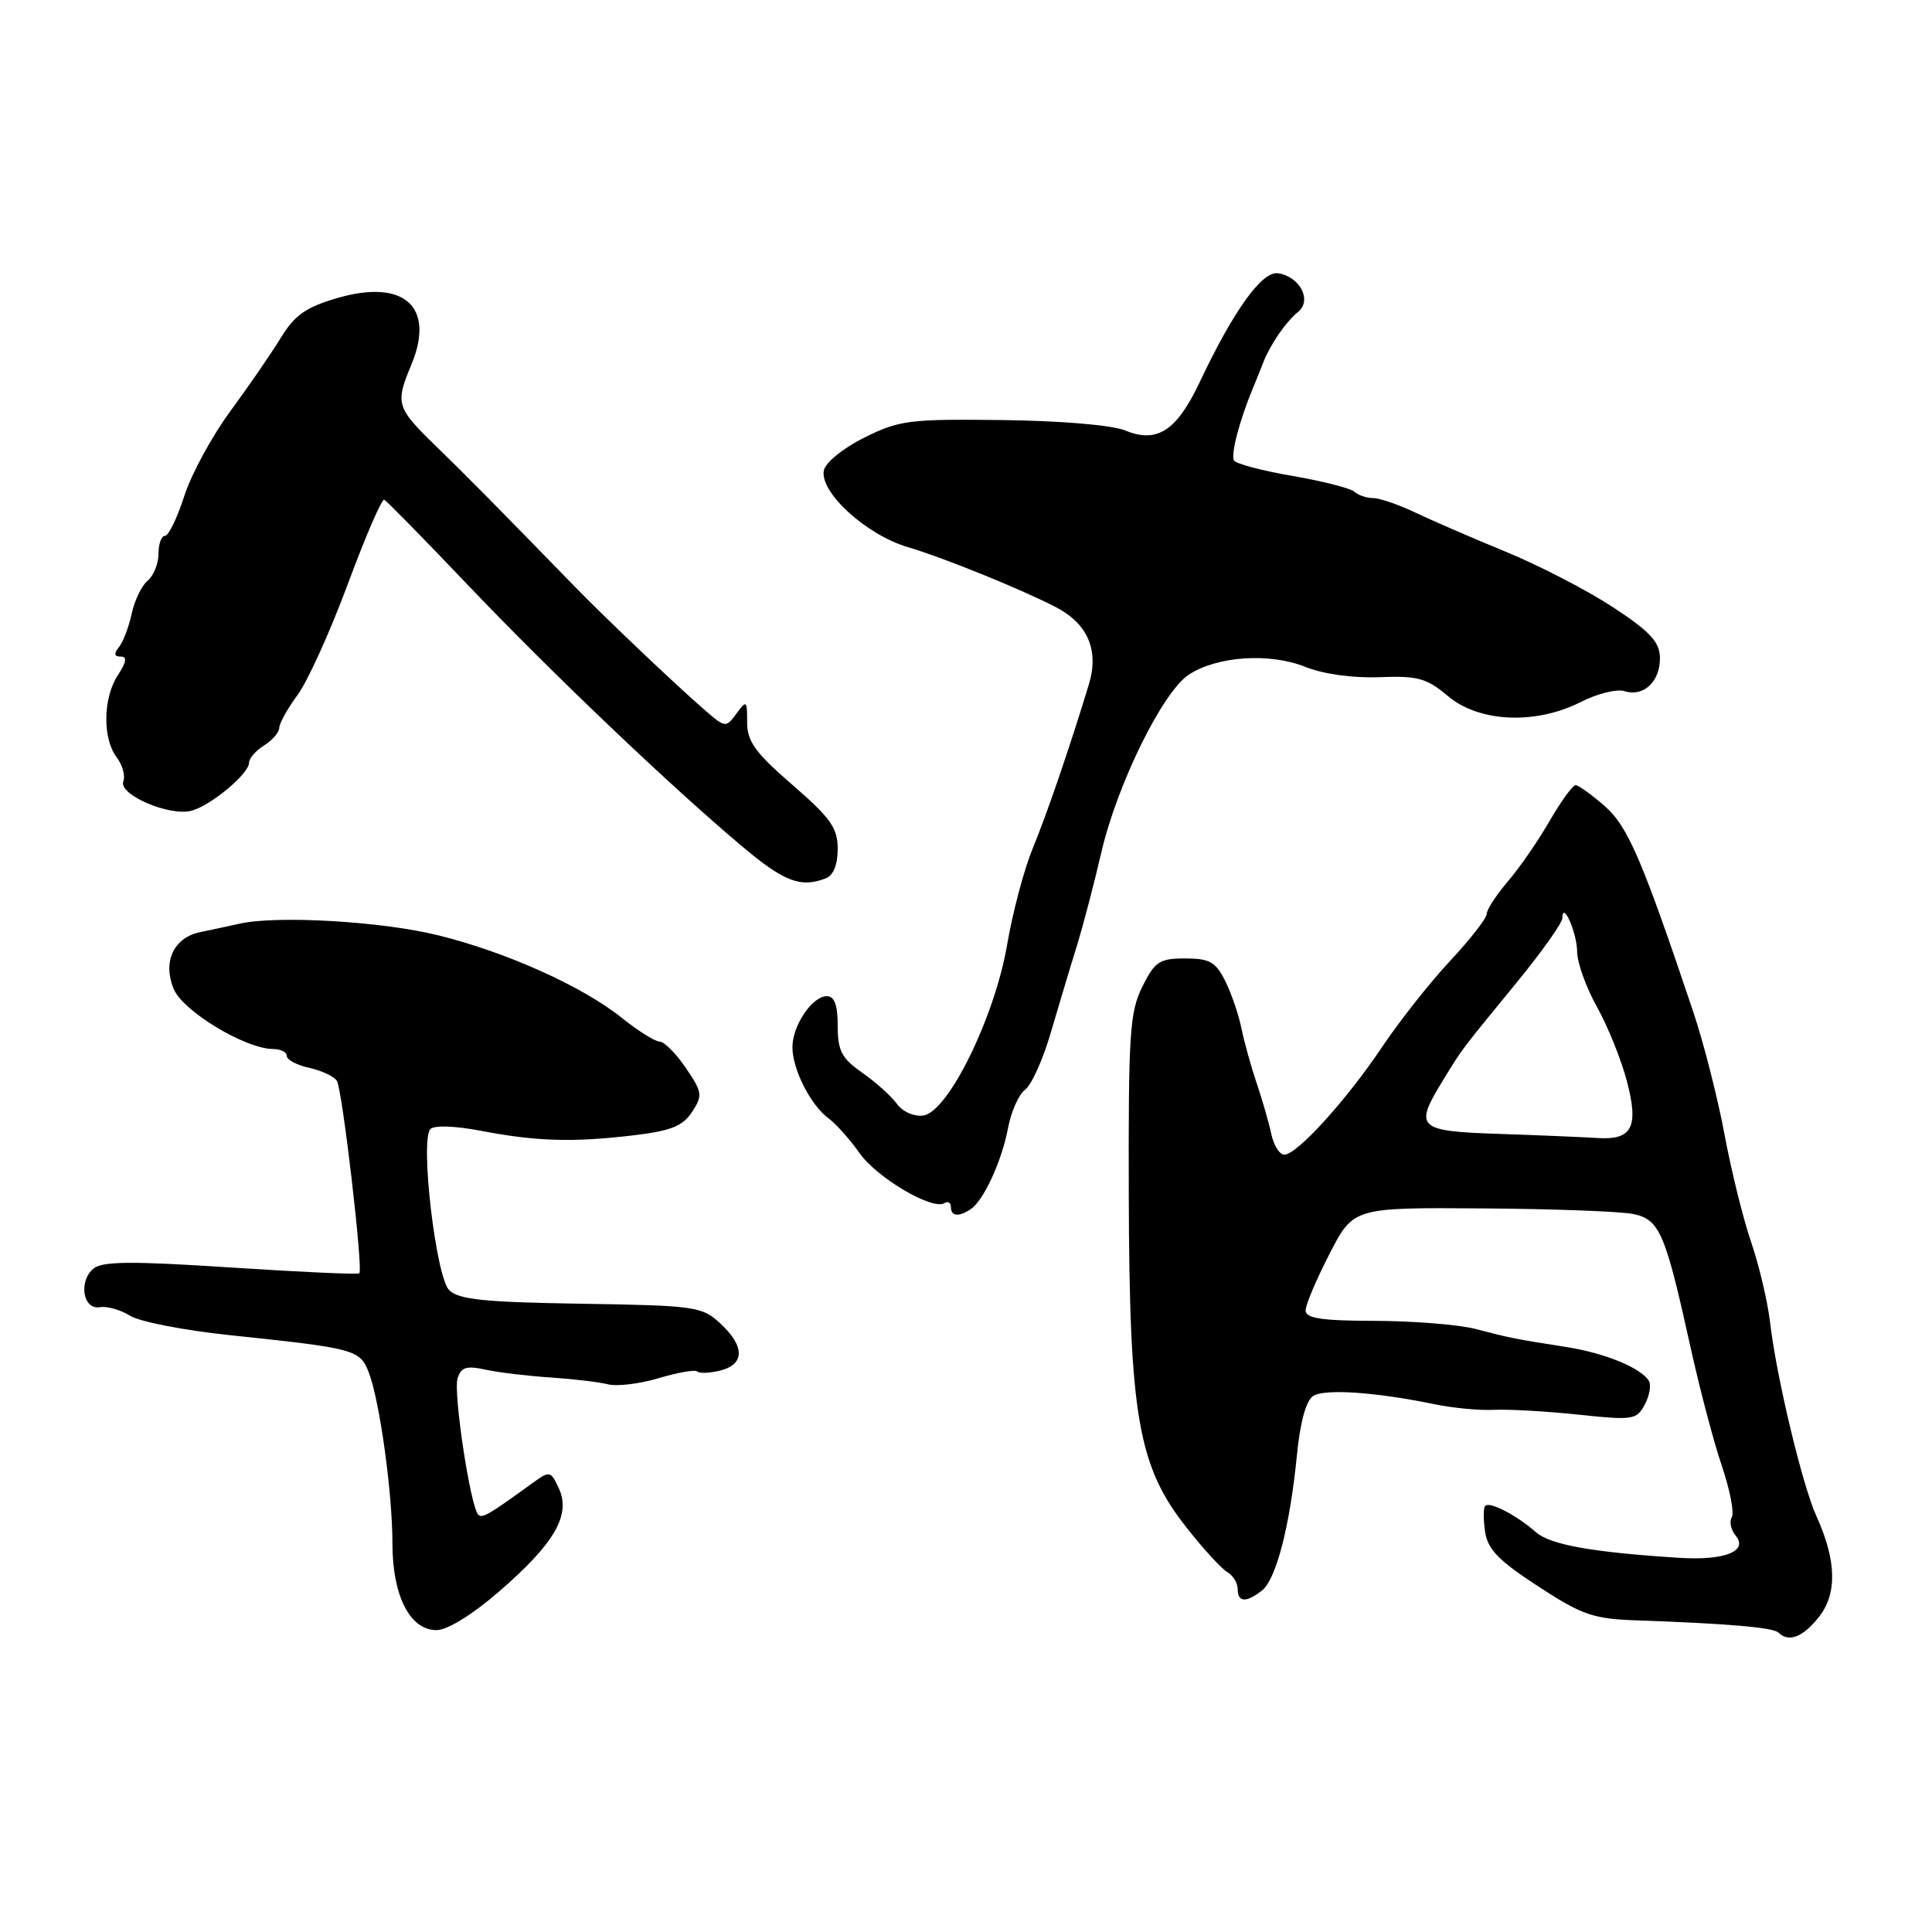 <?xml version="1.0" encoding="UTF-8" standalone="no"?>
<!DOCTYPE svg PUBLIC "-//W3C//DTD SVG 1.1//EN" "http://www.w3.org/Graphics/SVG/1.1/DTD/svg11.dtd" >
<svg xmlns="http://www.w3.org/2000/svg" xmlns:xlink="http://www.w3.org/1999/xlink" version="1.1" viewBox="0 0 256 256">
 <g >
 <path fill="currentColor"
d=" M 241.02 214.25 C 243.46 211.16 243.35 206.75 240.68 200.89 C 238.83 196.82 235.40 182.50 234.56 175.34 C 234.23 172.50 233.10 167.69 232.05 164.63 C 231.00 161.58 229.40 155.13 228.50 150.29 C 227.60 145.46 225.73 138.12 224.34 134.00 C 217.56 113.81 215.69 109.47 212.61 106.79 C 210.90 105.30 209.18 104.06 208.79 104.04 C 208.40 104.02 206.86 106.14 205.35 108.75 C 203.85 111.36 201.36 114.98 199.81 116.78 C 198.27 118.59 197.00 120.53 197.00 121.09 C 197.00 121.66 194.82 124.46 192.16 127.31 C 189.49 130.16 185.43 135.31 183.13 138.74 C 178.36 145.84 171.86 153.00 170.17 153.00 C 169.55 153.00 168.77 151.76 168.45 150.25 C 168.13 148.74 167.25 145.70 166.51 143.50 C 165.76 141.30 164.86 138.03 164.49 136.24 C 164.13 134.45 163.17 131.63 162.35 129.99 C 161.08 127.45 160.28 127.00 157.04 127.00 C 153.63 127.00 153.03 127.40 151.36 130.75 C 149.69 134.11 149.51 137.01 149.57 158.50 C 149.65 187.60 150.80 194.27 157.18 202.36 C 159.40 205.19 161.85 207.86 162.61 208.30 C 163.37 208.74 164.00 209.75 164.00 210.55 C 164.00 212.33 165.11 212.40 167.22 210.75 C 169.10 209.27 170.94 202.15 171.86 192.71 C 172.29 188.37 173.07 185.57 174.01 184.97 C 175.55 184.00 182.21 184.45 190.00 186.05 C 192.47 186.57 196.07 186.91 198.00 186.81 C 199.93 186.72 204.94 187.00 209.15 187.45 C 216.37 188.21 216.86 188.14 217.94 186.11 C 218.57 184.93 218.82 183.51 218.48 182.97 C 217.41 181.23 212.64 179.28 207.50 178.48 C 200.68 177.41 200.07 177.29 195.50 176.09 C 193.30 175.52 187.34 175.04 182.25 175.02 C 175.13 175.01 173.00 174.69 173.00 173.64 C 173.00 172.89 174.43 169.52 176.17 166.14 C 179.33 160.00 179.33 160.00 196.42 160.12 C 205.81 160.18 214.83 160.52 216.46 160.87 C 219.91 161.61 220.66 163.36 224.00 178.50 C 225.21 184.00 227.08 191.09 228.16 194.26 C 229.23 197.42 229.82 200.48 229.47 201.05 C 229.12 201.62 229.35 202.71 229.98 203.47 C 231.70 205.55 228.51 206.80 222.50 206.42 C 210.91 205.68 205.41 204.69 203.50 203.01 C 200.97 200.78 197.40 198.93 196.80 199.53 C 196.55 199.78 196.54 201.32 196.78 202.95 C 197.12 205.29 198.57 206.79 203.80 210.19 C 209.67 214.02 211.10 214.51 216.94 214.71 C 228.93 215.13 234.99 215.65 235.66 216.33 C 237.01 217.67 238.90 216.94 241.02 214.25 Z  M 66.16 210.86 C 73.46 204.54 75.66 200.75 74.07 197.26 C 73.00 194.92 72.83 194.87 70.72 196.40 C 64.74 200.74 63.90 201.23 63.37 200.70 C 62.34 199.67 60.04 184.55 60.63 182.65 C 61.09 181.15 61.80 180.93 64.35 181.49 C 66.08 181.86 69.95 182.33 72.93 182.52 C 75.92 182.72 79.35 183.12 80.56 183.43 C 81.77 183.73 84.81 183.36 87.33 182.60 C 89.84 181.85 92.12 181.46 92.40 181.73 C 92.68 182.01 94.05 181.95 95.45 181.60 C 98.71 180.78 98.70 178.38 95.45 175.37 C 93.02 173.11 92.16 172.99 76.98 172.75 C 64.18 172.55 60.77 172.20 59.52 170.95 C 57.75 169.18 55.64 151.07 57.03 149.61 C 57.53 149.09 60.30 149.18 63.69 149.83 C 71.03 151.24 75.86 151.39 83.83 150.45 C 88.90 149.85 90.46 149.23 91.70 147.34 C 93.13 145.15 93.07 144.73 90.87 141.50 C 89.57 139.58 88.00 138.01 87.39 138.01 C 86.78 138.00 84.53 136.59 82.39 134.87 C 77.22 130.72 67.19 126.20 58.14 123.95 C 50.69 122.09 36.78 121.27 31.75 122.39 C 30.24 122.73 27.89 123.23 26.53 123.51 C 23.01 124.24 21.52 127.43 23.02 131.05 C 24.24 134.00 32.54 139.00 36.20 139.00 C 37.19 139.00 38.00 139.41 38.00 139.92 C 38.00 140.43 39.34 141.14 40.99 141.50 C 42.63 141.86 44.27 142.63 44.64 143.22 C 45.36 144.39 48.14 168.19 47.61 168.72 C 47.44 168.90 39.77 168.55 30.59 167.95 C 17.47 167.09 13.56 167.12 12.39 168.09 C 10.37 169.77 10.99 173.59 13.23 173.21 C 14.18 173.05 15.98 173.56 17.23 174.34 C 18.48 175.13 24.45 176.29 30.50 176.92 C 47.05 178.66 47.70 178.83 48.86 181.85 C 50.31 185.57 52.00 197.82 52.00 204.54 C 52.00 211.44 54.32 216.00 57.83 216.00 C 59.28 216.00 62.57 213.97 66.16 210.86 Z  M 128.61 160.23 C 130.33 159.10 132.75 153.84 133.57 149.47 C 133.98 147.28 135.00 145.00 135.84 144.38 C 136.67 143.77 138.20 140.39 139.22 136.88 C 140.25 133.37 141.78 128.25 142.64 125.50 C 143.49 122.75 144.97 117.12 145.92 113.00 C 148.00 103.98 154.05 91.67 157.52 89.40 C 161.26 86.94 168.22 86.47 172.92 88.35 C 175.33 89.32 179.23 89.86 182.76 89.73 C 187.86 89.53 189.03 89.85 191.88 92.25 C 196.02 95.73 203.52 96.05 209.50 93.00 C 211.66 91.90 214.25 91.26 215.26 91.58 C 217.79 92.39 220.01 90.28 219.95 87.13 C 219.90 85.04 218.63 83.67 213.70 80.44 C 210.29 78.21 203.90 74.90 199.50 73.10 C 195.10 71.29 189.70 68.95 187.50 67.90 C 185.30 66.85 182.80 66.00 181.95 66.00 C 181.10 66.00 179.97 65.62 179.45 65.15 C 178.93 64.69 175.24 63.75 171.25 63.06 C 167.27 62.38 163.79 61.46 163.52 61.02 C 163.05 60.27 164.20 55.83 165.99 51.50 C 166.45 50.40 167.08 48.83 167.40 48.00 C 168.34 45.61 170.38 42.65 172.00 41.33 C 173.89 39.80 172.25 36.64 169.34 36.21 C 167.23 35.89 163.46 41.13 158.95 50.67 C 155.92 57.08 153.30 58.78 149.13 57.05 C 147.37 56.33 140.72 55.76 132.83 55.66 C 120.44 55.51 119.15 55.68 114.50 58.00 C 111.67 59.41 109.35 61.31 109.16 62.36 C 108.62 65.24 114.77 70.85 120.24 72.48 C 125.13 73.93 135.51 78.15 140.00 80.50 C 144.16 82.69 145.65 86.22 144.28 90.69 C 141.68 99.23 138.75 107.78 136.81 112.50 C 135.68 115.25 134.16 120.98 133.44 125.23 C 131.80 134.79 125.64 147.34 122.35 147.81 C 121.12 147.98 119.61 147.32 118.85 146.27 C 118.11 145.25 116.04 143.39 114.25 142.14 C 111.52 140.23 111.00 139.23 111.00 135.93 C 111.00 133.17 110.57 132.00 109.56 132.00 C 107.62 132.00 105.00 135.89 105.00 138.77 C 105.00 141.69 107.43 146.47 109.79 148.19 C 110.77 148.91 112.61 150.97 113.87 152.76 C 116.18 156.06 123.54 160.40 125.14 159.42 C 125.61 159.12 126.00 159.36 126.00 159.94 C 126.00 161.17 127.03 161.28 128.61 160.23 Z  M 109.42 116.39 C 110.42 116.01 111.00 114.57 111.00 112.49 C 111.00 109.71 110.07 108.39 105.00 104.00 C 100.08 99.74 99.00 98.25 99.00 95.71 C 99.00 92.79 98.92 92.73 97.58 94.56 C 96.19 96.46 96.10 96.45 93.33 94.04 C 89.51 90.72 80.24 81.92 76.26 77.83 C 65.51 66.79 62.01 63.24 57.76 59.11 C 52.51 54.01 52.35 53.49 54.49 48.36 C 57.72 40.65 53.56 36.90 44.67 39.50 C 40.53 40.71 39.04 41.76 37.21 44.76 C 35.95 46.82 32.94 51.20 30.51 54.50 C 28.08 57.80 25.33 62.86 24.41 65.75 C 23.48 68.64 22.34 71.00 21.86 71.00 C 21.39 71.00 21.00 72.07 21.00 73.38 C 21.00 74.69 20.35 76.29 19.56 76.95 C 18.77 77.60 17.82 79.57 17.45 81.32 C 17.07 83.07 16.32 85.06 15.76 85.75 C 15.06 86.62 15.13 87.00 15.99 87.00 C 16.87 87.00 16.77 87.71 15.62 89.46 C 13.64 92.47 13.57 97.85 15.46 100.35 C 16.23 101.36 16.63 102.80 16.34 103.55 C 15.68 105.29 22.42 108.19 25.35 107.43 C 27.91 106.77 33.00 102.53 33.00 101.06 C 33.00 100.48 33.90 99.45 35.00 98.77 C 36.10 98.08 37.00 97.04 37.00 96.45 C 37.00 95.87 38.09 93.91 39.42 92.10 C 40.76 90.29 43.76 83.67 46.09 77.38 C 48.42 71.09 50.59 66.07 50.91 66.22 C 51.24 66.37 56.22 71.45 61.98 77.50 C 73.10 89.17 88.71 104.05 98.30 112.12 C 103.91 116.84 106.08 117.67 109.42 116.39 Z  M 198.75 150.25 C 187.75 149.89 187.32 149.47 191.22 143.12 C 193.83 138.86 193.36 139.48 200.99 130.16 C 204.30 126.12 207.01 122.30 207.02 121.66 C 207.05 119.25 208.97 123.61 208.98 126.12 C 208.99 127.57 210.17 130.84 211.59 133.39 C 213.02 135.94 214.80 140.36 215.56 143.21 C 217.18 149.36 216.28 151.10 211.63 150.79 C 209.91 150.68 204.11 150.43 198.75 150.25 Z "/>
</g>
</svg>